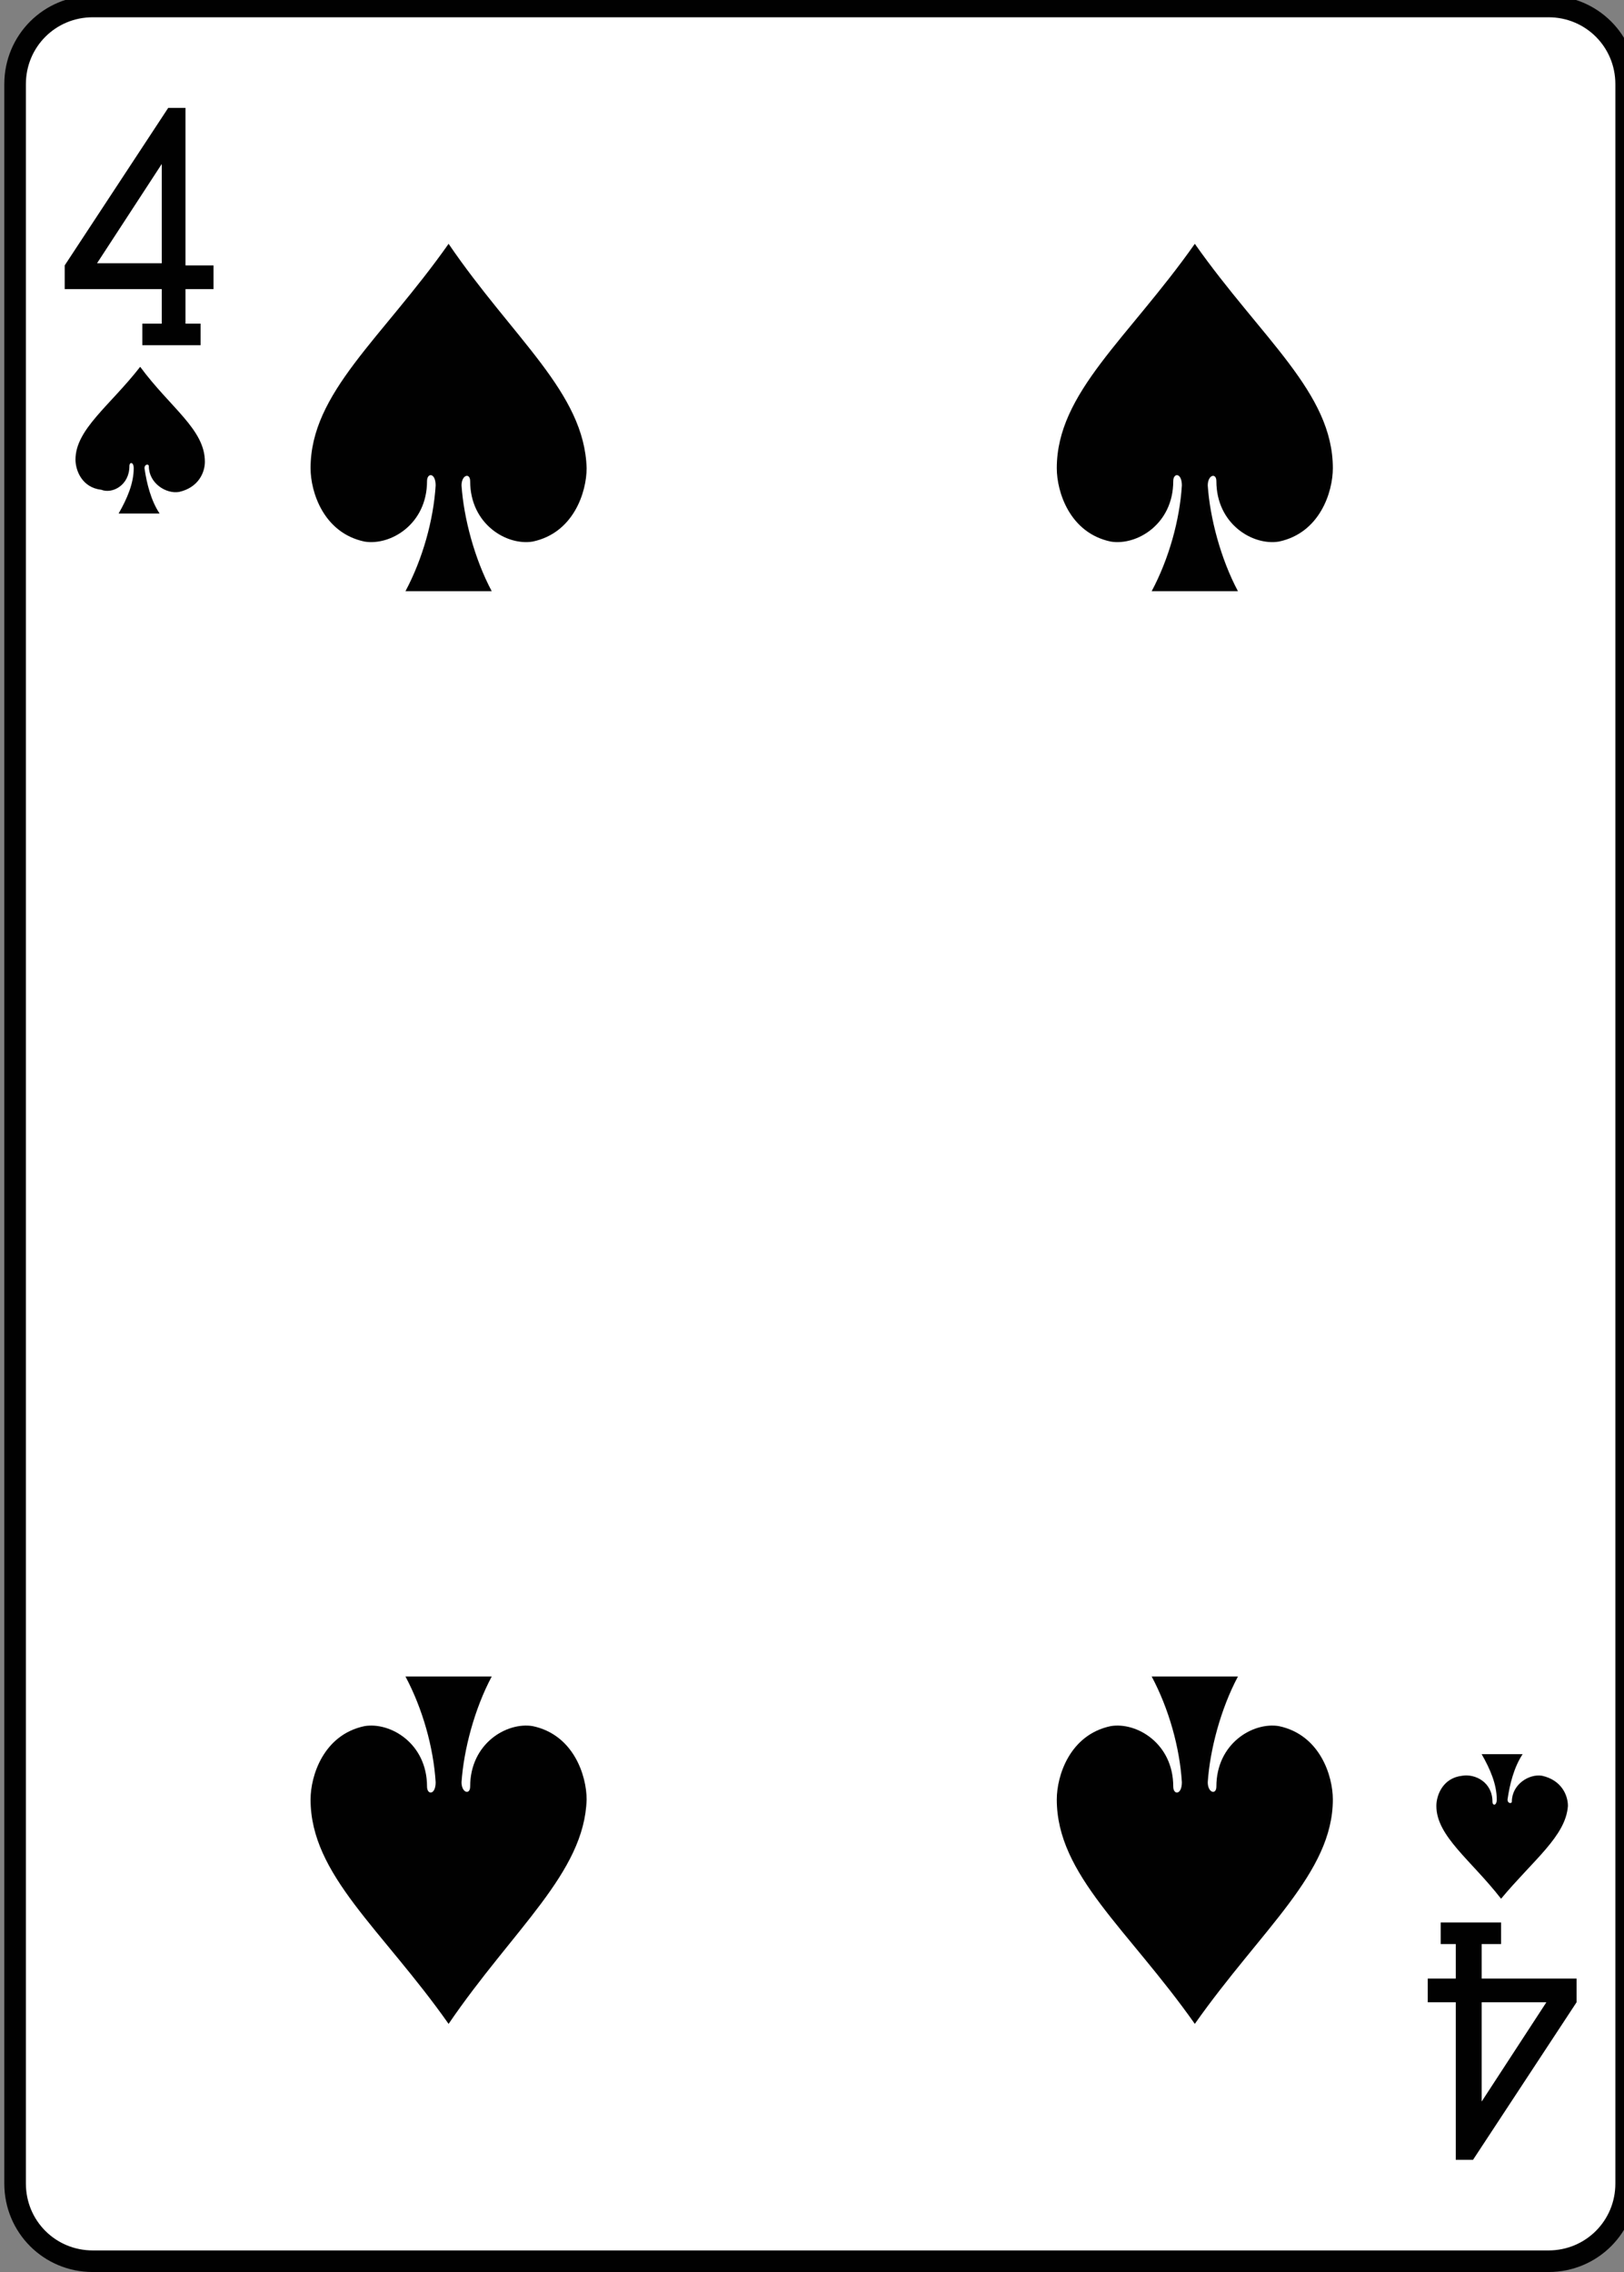 <?xml version="1.0" encoding="utf-8"?>
<!-- Generator: Adobe Illustrator 19.1.0, SVG Export Plug-In . SVG Version: 6.00 Build 0)  -->
<svg version="1.1" xmlns="http://www.w3.org/2000/svg" xmlns:xlink="http://www.w3.org/1999/xlink" x="0px" y="0px"
	 viewBox="0 0 75.3 105.3" style="enable-background:new 0 0 75.3 105.3;" xml:space="preserve">
<rect x="0" y="0" width="75.3" height="105.3" fill="#808080" stroke="none"/>
<style type="text/css">
	.st0{display:none;}
	.st1{fill:#FFFFFF;}
	.st2{fill:none;stroke:#010101;stroke-width:0.997;}
	.st3{fill:#010101;}
	.st4{fill:none;stroke:#010101;stroke-width:1.001;}
	.st5{fill:#E1CF20;}
	.st6{fill:#262964;}
	.st7{fill:#D31F26;}
	.st8{fill:#14130F;}
	.st9{fill:none;stroke:#010101;stroke-width:0.993;}
	.st10{fill:#F6EB16;}
	.st11{fill:none;stroke:#010101;stroke-width:1.83;}
	.st12{clip-path:url(#SVGID_2_);}
	.st13{clip-path:url(#SVGID_4_);}
</style>
<g id="Layer_1" class="st0">
</g>
<g id="Layer_2">
	<g>
		<path class="st1" d="M4.3,0.3h67.5c2,0,3.6,1.6,3.6,3.6v97.3c0,2-1.6,3.6-3.6,3.6H4.3c-2,0-3.6-1.6-3.6-3.6V3.9
			C0.7,1.9,2.3,0.3,4.3,0.3z"/>
		<path class="st4" d="M4.3,0.3h67.5c2,0,3.6,1.6,3.6,3.6v97.3c0,2-1.6,3.6-3.6,3.6H4.3c-2,0-3.6-1.6-3.6-3.6V3.9
			C0.7,1.9,2.3,0.3,4.3,0.3z"/>
		<path class="st3" d="M20.8,11.3c-3.1,4.4-6.4,6.9-6.4,10.4c0,1.1,0.6,3,2.5,3.4c1.2,0.2,2.9-0.8,2.9-2.8c0-0.4,0.4-0.4,0.4,0.2
			c-0.1,1.6-0.6,3.4-1.4,4.9c1.3,0,2.7,0,4,0c-0.8-1.5-1.3-3.4-1.4-4.9c0-0.5,0.4-0.6,0.4-0.2c0,2,1.7,3,2.9,2.8
			c1.9-0.4,2.5-2.3,2.5-3.4C27.1,18.2,23.8,15.7,20.8,11.3L20.8,11.3z"/>
		<path class="st3" d="M6.5,17c-1.4,1.8-3,2.9-3,4.3c0,0.5,0.3,1.3,1.2,1.4C5.2,22.9,6,22.5,6,21.6c0-0.2,0.2-0.2,0.2,0.1
			c0,0.7-0.3,1.4-0.7,2.1c0.6,0,1.3,0,1.9,0c-0.4-0.6-0.6-1.4-0.7-2.1c0-0.2,0.2-0.2,0.2-0.1c0,0.8,0.8,1.3,1.4,1.2
			c0.9-0.2,1.2-0.9,1.2-1.4C9.5,19.9,7.9,18.9,6.5,17L6.5,17z"/>
		<path class="st3" d="M69.6,88c-1.4-1.8-3-2.9-3-4.3c0-0.5,0.3-1.3,1.2-1.4c0.6-0.1,1.4,0.3,1.4,1.2c0,0.2,0.2,0.2,0.2-0.1
			c0-0.7-0.3-1.4-0.7-2.1c0.6,0,1.3,0,1.9,0c-0.4,0.6-0.6,1.4-0.7,2.1c0,0.2,0.2,0.2,0.2,0.1c0-0.8,0.8-1.3,1.4-1.2
			c0.9,0.2,1.2,0.9,1.2,1.4C72.6,85.1,71.1,86.2,69.6,88L69.6,88z"/>
		<path class="st3" d="M55.4,11.3c-3.1,4.4-6.4,6.9-6.4,10.4c0,1.1,0.6,3,2.5,3.4c1.2,0.2,2.9-0.8,2.9-2.8c0-0.4,0.4-0.4,0.4,0.2
			c-0.1,1.6-0.6,3.4-1.4,4.9c1.3,0,2.7,0,4,0c-0.8-1.5-1.3-3.4-1.4-4.9c0-0.5,0.4-0.6,0.4-0.2c0,2,1.7,3,2.9,2.8
			c1.9-0.4,2.5-2.3,2.5-3.4C61.8,18.2,58.5,15.7,55.4,11.3L55.4,11.3z"/>
		<path class="st3" d="M20.8,93.8c-3.1-4.4-6.4-6.9-6.4-10.4c0-1.1,0.6-3,2.5-3.4c1.2-0.2,2.9,0.8,2.9,2.8c0,0.4,0.4,0.4,0.4-0.2
			c-0.1-1.6-0.6-3.4-1.4-4.9c1.3,0,2.7,0,4,0c-0.8,1.5-1.3,3.4-1.4,4.9c0,0.5,0.4,0.6,0.4,0.2c0-2,1.7-3,2.9-2.8
			c1.9,0.4,2.5,2.3,2.5,3.4C27.1,86.8,23.8,89.4,20.8,93.8L20.8,93.8z"/>
		<path class="st3" d="M55.4,93.8c-3.1-4.4-6.4-6.9-6.4-10.4c0-1.1,0.6-3,2.5-3.4c1.2-0.2,2.9,0.8,2.9,2.8c0,0.4,0.4,0.4,0.4-0.2
			c-0.1-1.6-0.6-3.4-1.4-4.9c1.3,0,2.7,0,4,0c-0.8,1.5-1.3,3.4-1.4,4.9c0,0.5,0.4,0.6,0.4,0.2c0-2,1.7-3,2.9-2.8
			c1.9,0.4,2.5,2.3,2.5,3.4C61.8,86.8,58.5,89.4,55.4,93.8L55.4,93.8z"/>
		<path class="st3" d="M6.6,16v-1h0.9v-1.6H3v-1.1l4.8-7.3l0.8,0v7.3h1.3v1.1H8.6l0,1.6h0.7v1L6.6,16L6.6,16z M7.5,7.6l-3,4.6h3V7.6
			z"/>
		<path class="st3" d="M69.6,89.1v1h-0.9v1.6h4.4v1.1l-4.8,7.3l-0.8,0v-7.3h-1.3v-1.1h1.3l0-1.6h-0.7v-1L69.6,89.1L69.6,89.1z
			 M68.7,97.4l3-4.6h-3V97.4z"/>
	</g>
</g>
</svg>
